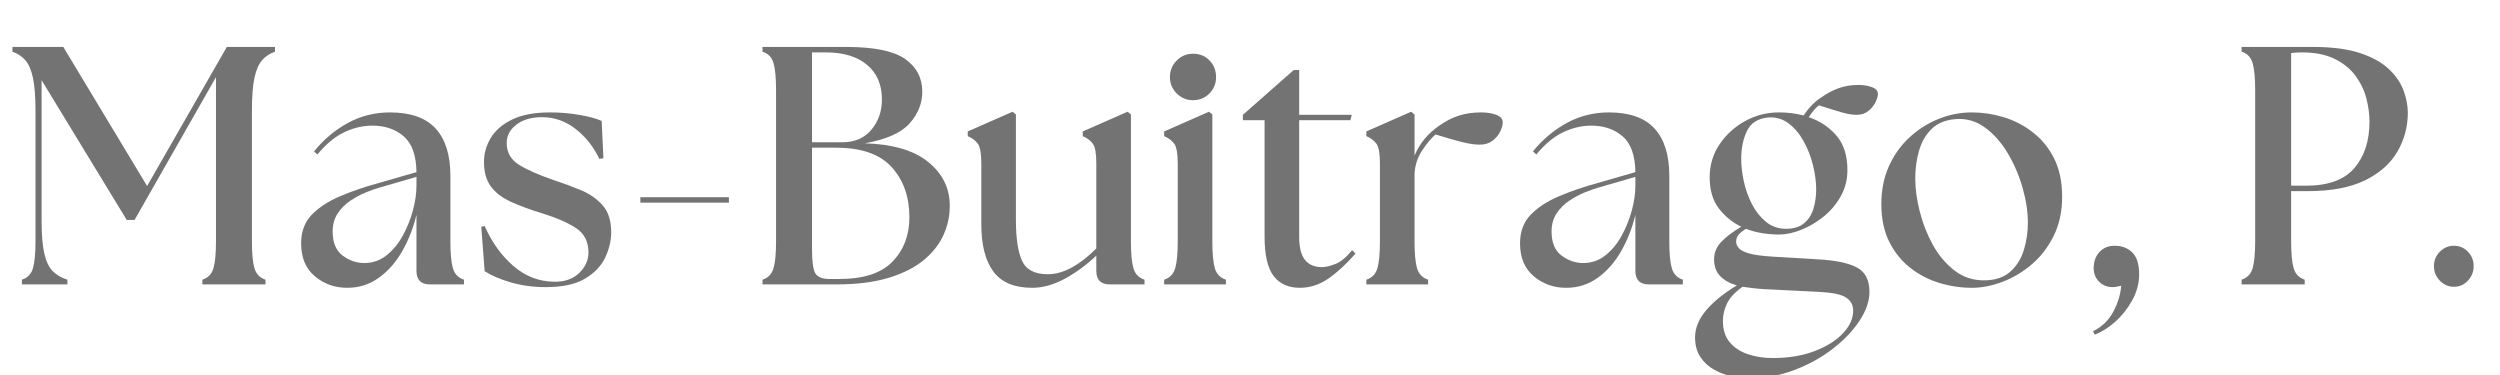 <svg xmlns="http://www.w3.org/2000/svg" xmlns:xlink="http://www.w3.org/1999/xlink" width="2000" zoomAndPan="magnify" viewBox="0 0 1500 225" height="300" preserveAspectRatio="xMidYMid meet" version="1.0"><defs><g/></defs><g fill="#737373" fill-opacity="1"><g transform="translate(4.604, 170.65)"><g><path d="M 8.547 0 L 8.547 -2.844 C 11.941 -3.938 14.145 -6.211 15.156 -9.672 C 16.176 -13.129 16.688 -18.52 16.688 -25.844 L 16.688 -104.422 C 16.688 -112.691 16.176 -119.203 15.156 -123.953 C 14.145 -128.703 12.617 -132.227 10.578 -134.531 C 8.547 -136.844 5.969 -138.547 2.844 -139.641 L 2.844 -142.484 L 33.375 -142.484 L 83.656 -59.031 L 131.484 -142.484 L 160.391 -142.484 L 160.391 -139.641 C 157.273 -138.547 154.695 -136.844 152.656 -134.531 C 150.625 -132.227 149.098 -128.703 148.078 -123.953 C 147.055 -119.203 146.547 -112.691 146.547 -104.422 L 146.547 -25.844 C 146.547 -18.52 147.055 -13.129 148.078 -9.672 C 149.098 -6.211 151.305 -3.938 154.703 -2.844 L 154.703 0 L 116.828 0 L 116.828 -2.844 C 120.223 -3.938 122.43 -6.211 123.453 -9.672 C 124.473 -13.129 124.984 -18.52 124.984 -25.844 L 124.984 -124.359 L 76.125 -38.672 L 71.438 -38.672 L 20.359 -122.531 L 20.359 -38.062 C 20.359 -29.781 20.898 -23.266 21.984 -18.516 C 23.066 -13.773 24.758 -10.25 27.062 -7.938 C 29.375 -5.633 32.297 -3.938 35.828 -2.844 L 35.828 0 Z M 8.547 0 "/></g></g></g><g fill="#737373" fill-opacity="1"><g transform="translate(174.566, 170.65)"><g><path d="M 83.453 0 C 78.023 0 75.312 -2.711 75.312 -8.141 L 75.312 -41.734 C 73.414 -33.859 70.566 -26.594 66.766 -19.938 C 62.961 -13.289 58.281 -7.969 52.719 -3.969 C 47.156 0.031 40.844 2.031 33.781 2.031 C 26.32 2.031 19.844 -0.273 14.344 -4.891 C 8.852 -9.504 6.109 -16.082 6.109 -24.625 C 6.109 -31.688 8.242 -37.422 12.516 -41.828 C 16.797 -46.234 22.461 -49.93 29.516 -52.922 C 36.566 -55.91 44.301 -58.555 52.719 -60.859 L 75.312 -67.375 C 75.176 -77.414 72.629 -84.57 67.672 -88.844 C 62.723 -93.125 56.445 -95.266 48.844 -95.266 C 43.145 -95.266 37.516 -93.941 31.953 -91.297 C 26.391 -88.648 21.031 -84.203 15.875 -77.953 L 13.844 -79.797 C 19.539 -86.848 26.254 -92.508 33.984 -96.781 C 41.723 -101.062 50.207 -103.203 59.438 -103.203 C 71.781 -103.203 80.906 -99.977 86.812 -93.531 C 92.719 -87.082 95.672 -77.617 95.672 -65.141 L 95.672 -25.844 C 95.672 -18.52 96.176 -13.129 97.188 -9.672 C 98.207 -6.211 100.414 -3.938 103.812 -2.844 L 103.812 0 Z M 25.031 -31.75 C 25.031 -25.102 27.031 -20.285 31.031 -17.297 C 35.039 -14.316 39.352 -12.828 43.969 -12.828 C 48.988 -12.828 53.43 -14.352 57.297 -17.406 C 61.16 -20.457 64.414 -24.391 67.062 -29.203 C 69.707 -34.023 71.742 -39.082 73.172 -44.375 C 74.598 -49.664 75.312 -54.617 75.312 -59.234 L 75.312 -64.531 L 53.531 -58.219 C 51.094 -57.539 48.273 -56.555 45.078 -55.266 C 41.891 -53.973 38.77 -52.305 35.719 -50.266 C 32.664 -48.234 30.117 -45.691 28.078 -42.641 C 26.047 -39.586 25.031 -35.957 25.031 -31.75 Z M 25.031 -31.75 "/></g></g></g><g fill="#737373" fill-opacity="1"><g transform="translate(282.446, 170.65)"><g><path d="M 44.984 1.625 C 37.516 1.625 30.523 0.676 24.016 -1.219 C 17.504 -3.125 12.281 -5.363 8.344 -7.938 L 6.312 -34.609 L 8.344 -35.016 C 12.688 -25.242 18.422 -17.27 25.547 -11.094 C 32.672 -4.914 40.781 -1.758 49.875 -1.625 C 56.25 -1.488 61.301 -3.219 65.031 -6.812 C 68.758 -10.414 70.625 -14.523 70.625 -19.141 C 70.625 -25.648 68.145 -30.531 63.188 -33.781 C 58.238 -37.039 51.359 -40.031 42.547 -42.75 C 35.484 -44.914 29.336 -47.188 24.109 -49.562 C 18.891 -51.938 14.891 -54.988 12.109 -58.719 C 9.328 -62.457 7.938 -67.379 7.938 -73.484 C 7.938 -78.641 9.328 -83.488 12.109 -88.031 C 14.891 -92.582 19.195 -96.25 25.031 -99.031 C 30.863 -101.812 38.395 -103.203 47.625 -103.203 C 53.457 -103.203 59.223 -102.723 64.922 -101.766 C 70.629 -100.816 75.176 -99.598 78.562 -98.109 L 79.594 -75.719 L 77.141 -75.312 C 73.754 -82.5 69.039 -88.469 63 -93.219 C 56.957 -97.969 50.207 -100.344 42.75 -100.344 C 36.363 -100.344 31.238 -98.848 27.375 -95.859 C 23.508 -92.879 21.578 -89.219 21.578 -84.875 C 21.578 -79.176 24.051 -74.801 29 -71.75 C 33.957 -68.695 40.984 -65.609 50.078 -62.484 C 55.504 -60.723 60.828 -58.754 66.047 -56.578 C 71.273 -54.41 75.617 -51.395 79.078 -47.531 C 82.535 -43.664 84.266 -38.27 84.266 -31.344 C 84.266 -26.188 83.039 -21.062 80.594 -15.969 C 78.156 -10.883 74.086 -6.68 68.391 -3.359 C 62.691 -0.035 54.891 1.625 44.984 1.625 Z M 44.984 1.625 "/></g></g></g><g fill="#737373" fill-opacity="1"><g transform="translate(373.635, 170.65)"><g><path d="M 10.578 -49.062 L 10.578 -52.312 L 63.703 -52.312 L 63.703 -49.062 Z M 10.578 -49.062 "/></g></g></g><g fill="#737373" fill-opacity="1"><g transform="translate(447.93, 170.65)"><g><path d="M 9.562 0 L 9.562 -2.844 C 12.957 -3.938 15.16 -6.211 16.172 -9.672 C 17.191 -13.129 17.703 -18.52 17.703 -25.844 L 17.703 -116.625 C 17.703 -123.957 17.191 -129.352 16.172 -132.812 C 15.16 -136.27 12.957 -138.547 9.562 -139.641 L 9.562 -142.484 L 59.844 -142.484 C 76.531 -142.484 88.301 -140.07 95.156 -135.25 C 102.008 -130.438 105.438 -123.891 105.438 -115.609 C 105.438 -108.691 102.926 -102.383 97.906 -96.688 C 92.883 -90.988 83.926 -86.984 71.031 -84.672 C 87.863 -84.129 100.52 -80.395 109 -73.469 C 117.477 -66.551 121.785 -58.004 121.922 -47.828 C 122.055 -41.859 120.898 -36.023 118.453 -30.328 C 116.016 -24.629 112.113 -19.504 106.75 -14.953 C 101.395 -10.41 94.344 -6.781 85.594 -4.062 C 76.844 -1.352 66.223 0 53.734 0 Z M 39.281 -20.969 C 39.281 -13.633 39.957 -8.848 41.312 -6.609 C 42.676 -4.367 45.531 -3.25 49.875 -3.25 L 55.562 -3.25 C 70.219 -3.25 80.906 -6.742 87.625 -13.734 C 94.344 -20.723 97.703 -29.578 97.703 -40.297 C 97.703 -52.516 94.172 -62.523 87.109 -70.328 C 80.055 -78.129 68.93 -82.031 53.734 -82.031 L 39.281 -82.031 Z M 39.281 -85.281 L 57.406 -85.281 C 64.863 -85.281 70.695 -87.789 74.906 -92.812 C 79.113 -97.832 81.219 -103.875 81.219 -110.938 C 81.219 -119.883 78.227 -126.832 72.25 -131.781 C 66.281 -136.738 58.07 -139.219 47.625 -139.219 L 39.281 -139.219 Z M 39.281 -85.281 "/></g></g></g><g fill="#737373" fill-opacity="1"><g transform="translate(576.572, 170.65)"><g><path d="M 42.75 2.031 C 32.031 2.031 24.258 -1.223 19.438 -7.734 C 14.625 -14.242 12.219 -23.676 12.219 -36.031 L 12.219 -72.672 C 12.219 -78.641 11.504 -82.57 10.078 -84.469 C 8.648 -86.375 6.648 -87.867 4.078 -88.953 L 4.078 -91.797 L 30.938 -103.609 L 32.969 -101.984 L 32.969 -38.672 C 32.969 -27.816 34.188 -19.676 36.625 -14.25 C 39.07 -8.82 44.234 -6.109 52.109 -6.109 C 56.723 -6.109 61.473 -7.43 66.359 -10.078 C 71.242 -12.723 76.195 -16.555 81.219 -21.578 L 81.219 -72.672 C 81.219 -78.641 80.504 -82.57 79.078 -84.469 C 77.648 -86.375 75.648 -87.867 73.078 -88.953 L 73.078 -91.797 L 99.938 -103.609 L 101.984 -101.984 L 101.984 -25.844 C 101.984 -18.52 102.488 -13.129 103.5 -9.672 C 104.52 -6.211 106.727 -3.938 110.125 -2.844 L 110.125 0 L 89.359 0 C 83.93 0 81.219 -2.711 81.219 -8.141 L 81.219 -17.297 C 75.383 -11.734 69.109 -7.117 62.391 -3.453 C 55.672 0.203 49.125 2.031 42.75 2.031 Z M 42.75 2.031 "/></g></g></g><g fill="#737373" fill-opacity="1"><g transform="translate(692.798, 170.65)"><g><path d="M 5.703 0 L 5.703 -2.844 C 9.086 -3.938 11.289 -6.211 12.312 -9.672 C 13.332 -13.129 13.844 -18.52 13.844 -25.844 L 13.844 -72.672 C 13.844 -78.641 13.129 -82.57 11.703 -84.469 C 10.273 -86.375 8.273 -87.867 5.703 -88.953 L 5.703 -91.797 L 32.562 -103.609 L 34.609 -101.984 L 34.609 -25.844 C 34.609 -18.52 35.113 -13.129 36.125 -9.672 C 37.145 -6.211 39.352 -3.938 42.75 -2.844 L 42.75 0 Z M 9.156 -124.359 C 9.156 -128.297 10.508 -131.617 13.219 -134.328 C 15.938 -137.047 19.195 -138.406 23 -138.406 C 27.07 -138.406 30.395 -137.047 32.969 -134.328 C 35.551 -131.617 36.844 -128.297 36.844 -124.359 C 36.844 -120.566 35.52 -117.312 32.875 -114.594 C 30.227 -111.883 26.938 -110.531 23 -110.531 C 19.195 -110.531 15.938 -111.883 13.219 -114.594 C 10.508 -117.312 9.156 -120.566 9.156 -124.359 Z M 9.156 -124.359 "/></g></g></g><g fill="#737373" fill-opacity="1"><g transform="translate(741.649, 170.65)"><g><path d="M 38.266 2.031 C 31.348 2.031 26.086 -0.344 22.484 -5.094 C 18.891 -9.844 17.094 -17.711 17.094 -28.703 L 17.094 -98.516 L 4.078 -98.516 L 4.078 -101.766 L 34.609 -128.641 L 37.859 -128.641 L 37.859 -101.766 L 69.406 -101.766 L 68.594 -98.516 L 37.859 -98.516 L 37.859 -28.5 C 37.859 -22.258 39.008 -17.676 41.312 -14.75 C 43.625 -11.832 47.02 -10.375 51.5 -10.375 C 53.801 -10.375 56.547 -11.02 59.734 -12.312 C 62.93 -13.602 66.223 -16.352 69.609 -20.562 L 71.656 -18.516 C 66.219 -12.273 60.816 -7.289 55.453 -3.562 C 50.098 0.164 44.367 2.031 38.266 2.031 Z M 38.266 2.031 "/></g></g></g><g fill="#737373" fill-opacity="1"><g transform="translate(814.112, 170.65)"><g><path d="M 5.703 0 L 5.703 -2.844 C 9.086 -3.938 11.289 -6.211 12.312 -9.672 C 13.332 -13.129 13.844 -18.52 13.844 -25.844 L 13.844 -72.672 C 13.844 -78.641 13.129 -82.57 11.703 -84.469 C 10.273 -86.375 8.273 -87.867 5.703 -88.953 L 5.703 -91.797 L 32.562 -103.609 L 34.609 -101.984 L 34.609 -77.344 C 37.723 -84.676 42.676 -90.648 49.469 -95.266 C 53.258 -97.973 57.156 -99.973 61.156 -101.266 C 65.164 -102.555 69.613 -103.203 74.5 -103.203 C 78.031 -103.203 81.082 -102.723 83.656 -101.766 C 86.238 -100.816 87.531 -99.258 87.531 -97.094 C 87.531 -95.602 87.02 -93.805 86 -91.703 C 84.977 -89.598 83.445 -87.766 81.406 -86.203 C 79.375 -84.641 76.801 -83.859 73.688 -83.859 C 70.832 -83.859 67.336 -84.367 63.203 -85.391 C 59.066 -86.41 53.738 -87.938 47.219 -89.969 C 44.645 -87.789 41.969 -84.598 39.188 -80.391 C 36.406 -76.191 34.879 -71.516 34.609 -66.359 L 34.609 -25.844 C 34.609 -18.52 35.113 -13.129 36.125 -9.672 C 37.145 -6.211 39.352 -3.938 42.75 -2.844 L 42.75 0 Z M 5.703 0 "/></g></g></g><g fill="#737373" fill-opacity="1"><g transform="translate(905.912, 170.65)"><g><path d="M 83.453 0 C 78.023 0 75.312 -2.711 75.312 -8.141 L 75.312 -41.734 C 73.414 -33.859 70.566 -26.594 66.766 -19.938 C 62.961 -13.289 58.281 -7.969 52.719 -3.969 C 47.156 0.031 40.844 2.031 33.781 2.031 C 26.32 2.031 19.844 -0.273 14.344 -4.891 C 8.852 -9.504 6.109 -16.082 6.109 -24.625 C 6.109 -31.688 8.242 -37.422 12.516 -41.828 C 16.797 -46.234 22.461 -49.93 29.516 -52.922 C 36.566 -55.91 44.301 -58.555 52.719 -60.859 L 75.312 -67.375 C 75.176 -77.414 72.629 -84.57 67.672 -88.844 C 62.723 -93.125 56.445 -95.266 48.844 -95.266 C 43.145 -95.266 37.516 -93.941 31.953 -91.297 C 26.391 -88.648 21.031 -84.203 15.875 -77.953 L 13.844 -79.797 C 19.539 -86.848 26.254 -92.508 33.984 -96.781 C 41.723 -101.062 50.207 -103.203 59.438 -103.203 C 71.781 -103.203 80.906 -99.977 86.812 -93.531 C 92.719 -87.082 95.672 -77.617 95.672 -65.141 L 95.672 -25.844 C 95.672 -18.52 96.176 -13.129 97.188 -9.672 C 98.207 -6.211 100.414 -3.938 103.812 -2.844 L 103.812 0 Z M 25.031 -31.75 C 25.031 -25.102 27.031 -20.285 31.031 -17.297 C 35.039 -14.316 39.352 -12.828 43.969 -12.828 C 48.988 -12.828 53.43 -14.352 57.297 -17.406 C 61.16 -20.457 64.414 -24.391 67.062 -29.203 C 69.707 -34.023 71.742 -39.082 73.172 -44.375 C 74.598 -49.664 75.312 -54.617 75.312 -59.234 L 75.312 -64.531 L 53.531 -58.219 C 51.094 -57.539 48.273 -56.555 45.078 -55.266 C 41.891 -53.973 38.77 -52.305 35.719 -50.266 C 32.664 -48.234 30.117 -45.691 28.078 -42.641 C 26.047 -39.586 25.031 -35.957 25.031 -31.75 Z M 25.031 -31.75 "/></g></g></g><g fill="#737373" fill-opacity="1"><g transform="translate(1013.792, 170.65)"><g><path d="M 35.422 56.375 C 32.297 56.375 28.898 55.969 25.234 55.156 C 21.578 54.344 18.082 53.02 14.75 51.188 C 11.426 49.352 8.676 46.844 6.5 43.656 C 4.332 40.469 3.25 36.5 3.25 31.75 C 3.25 26.188 5.453 20.789 9.859 15.562 C 14.273 10.344 20.422 5.359 28.297 0.609 C 24.086 -0.609 20.758 -2.473 18.312 -4.984 C 15.875 -7.492 14.656 -10.852 14.656 -15.062 C 14.656 -18.863 16.008 -22.254 18.719 -25.234 C 21.438 -28.223 25.508 -31.348 30.938 -34.609 C 25.645 -37.18 21.164 -40.844 17.5 -45.594 C 13.844 -50.344 12.016 -56.586 12.016 -64.328 C 12.016 -71.516 13.945 -78.023 17.812 -83.859 C 21.676 -89.691 26.766 -94.375 33.078 -97.906 C 39.391 -101.438 46.207 -103.203 53.531 -103.203 C 58.82 -103.203 63.773 -102.586 68.391 -101.359 C 71.379 -105.973 74.977 -109.641 79.188 -112.359 C 82.438 -114.66 85.859 -116.457 89.453 -117.75 C 93.055 -119.039 96.957 -119.688 101.156 -119.688 C 104.281 -119.688 107.031 -119.242 109.406 -118.359 C 111.781 -117.484 112.969 -116.094 112.969 -114.188 C 112.969 -112.969 112.492 -111.375 111.547 -109.406 C 110.598 -107.438 109.172 -105.672 107.266 -104.109 C 105.367 -102.547 102.992 -101.766 100.141 -101.766 C 97.703 -101.766 94.785 -102.238 91.391 -103.188 C 87.992 -104.145 83.379 -105.57 77.547 -107.469 C 75.648 -105.977 73.613 -103.602 71.438 -100.344 C 77.957 -98.176 83.457 -94.547 87.938 -89.453 C 92.414 -84.367 94.656 -77.414 94.656 -68.594 C 94.656 -62.895 93.328 -57.672 90.672 -52.922 C 88.023 -48.172 84.598 -44.098 80.391 -40.703 C 76.191 -37.316 71.719 -34.672 66.969 -32.766 C 62.219 -30.867 57.738 -29.922 53.531 -29.922 C 50.406 -29.922 47.113 -30.191 43.656 -30.734 C 40.195 -31.273 36.906 -32.156 33.781 -33.375 C 32.02 -32.289 30.598 -31.172 29.516 -30.016 C 28.43 -28.867 27.891 -27.41 27.891 -25.641 C 27.891 -24.422 28.395 -23.164 29.406 -21.875 C 30.426 -20.594 32.461 -19.508 35.516 -18.625 C 38.566 -17.738 43.219 -17.094 49.469 -16.688 L 76.734 -15.062 C 87.18 -14.52 94.984 -12.926 100.141 -10.281 C 105.297 -7.633 107.875 -2.711 107.875 4.484 C 107.875 10.047 105.875 15.844 101.875 21.875 C 97.875 27.914 92.477 33.547 85.688 38.766 C 78.906 43.992 71.172 48.234 62.484 51.484 C 53.805 54.742 44.785 56.375 35.422 56.375 Z M 19.953 21.781 C 19.953 27.207 21.344 31.547 24.125 34.797 C 26.906 38.055 30.566 40.43 35.109 41.922 C 39.66 43.422 44.582 44.172 49.875 44.172 C 59.375 44.172 67.75 42.781 75 40 C 82.258 37.219 87.926 33.656 92 29.312 C 96.07 24.969 98.109 20.422 98.109 15.672 C 98.109 12.41 96.719 9.832 93.938 7.938 C 91.156 6.039 85.758 4.891 77.75 4.484 L 44.984 2.844 C 42.535 2.707 40.191 2.504 37.953 2.234 C 35.723 1.961 33.656 1.691 31.75 1.422 C 27.133 4.68 24.016 8.039 22.391 11.5 C 20.766 14.957 19.953 18.383 19.953 21.781 Z M 30.938 -75.516 C 30.938 -71.305 31.445 -66.789 32.469 -61.969 C 33.488 -57.156 35.113 -52.578 37.344 -48.234 C 39.582 -43.898 42.398 -40.336 45.797 -37.547 C 49.191 -34.766 53.195 -33.375 57.812 -33.375 C 62.426 -33.375 66.055 -34.492 68.703 -36.734 C 71.348 -38.973 73.211 -41.891 74.297 -45.484 C 75.379 -49.086 75.922 -52.926 75.922 -57 C 75.922 -61.469 75.273 -66.316 73.984 -71.547 C 72.703 -76.773 70.805 -81.625 68.297 -86.094 C 65.785 -90.57 62.727 -94.133 59.125 -96.781 C 55.531 -99.426 51.426 -100.547 46.812 -100.141 C 40.707 -99.461 36.535 -96.711 34.297 -91.891 C 32.055 -87.078 30.938 -81.617 30.938 -75.516 Z M 30.938 -75.516 "/></g></g></g><g fill="#737373" fill-opacity="1"><g transform="translate(1122.486, 170.65)"><g><path d="M 60.656 2.031 C 54.008 2.031 47.461 1.047 41.016 -0.922 C 34.566 -2.891 28.727 -5.941 23.5 -10.078 C 18.281 -14.211 14.109 -19.438 10.984 -25.75 C 7.867 -32.062 6.312 -39.555 6.312 -48.234 C 6.312 -56.516 7.801 -64.016 10.781 -70.734 C 13.77 -77.453 17.844 -83.219 23 -88.031 C 28.156 -92.852 33.988 -96.586 40.5 -99.234 C 47.02 -101.879 53.738 -103.203 60.656 -103.203 C 67.031 -103.203 73.375 -102.25 79.688 -100.344 C 86 -98.445 91.832 -95.426 97.188 -91.281 C 102.551 -87.145 106.828 -81.891 110.016 -75.516 C 113.203 -69.141 114.797 -61.473 114.797 -52.516 C 114.797 -43.828 113.133 -36.094 109.812 -29.312 C 106.488 -22.531 102.145 -16.832 96.781 -12.219 C 91.426 -7.602 85.555 -4.07 79.172 -1.625 C 72.797 0.812 66.625 2.031 60.656 2.031 Z M 26.672 -63.5 C 26.672 -57.531 27.551 -51.016 29.312 -43.953 C 31.07 -36.898 33.68 -30.219 37.141 -23.906 C 40.609 -17.602 44.922 -12.445 50.078 -8.438 C 55.234 -4.438 61.133 -2.438 67.781 -2.438 C 74.426 -2.438 79.68 -4.133 83.547 -7.531 C 87.422 -10.926 90.172 -15.27 91.797 -20.562 C 93.422 -25.852 94.234 -31.348 94.234 -37.047 C 94.234 -43.555 93.18 -50.508 91.078 -57.906 C 88.984 -65.301 86 -72.254 82.125 -78.766 C 78.258 -85.285 73.613 -90.477 68.188 -94.344 C 62.758 -98.207 56.789 -99.801 50.281 -99.125 C 44.445 -98.582 39.797 -96.582 36.328 -93.125 C 32.867 -89.664 30.395 -85.32 28.906 -80.094 C 27.414 -74.875 26.672 -69.344 26.672 -63.5 Z M 26.672 -63.5 "/></g></g></g><g fill="#737373" fill-opacity="1"><g transform="translate(1245.633, 170.65)"><g><path d="M 10.172 28.094 C 15.461 25.508 19.5 21.641 22.281 16.484 C 25.07 11.328 26.672 6.102 27.078 0.812 C 26.254 0.945 25.438 1.113 24.625 1.312 C 23.812 1.52 22.93 1.625 21.984 1.625 C 18.723 1.625 16.004 0.539 13.828 -1.625 C 11.66 -3.801 10.578 -6.516 10.578 -9.766 C 10.578 -13.703 11.727 -16.926 14.031 -19.438 C 16.344 -21.945 19.398 -23.203 23.203 -23.203 C 27.547 -23.203 31.07 -21.844 33.781 -19.125 C 36.5 -16.414 37.859 -12.078 37.859 -6.109 C 37.859 -0.68 36.469 4.539 33.688 9.562 C 30.906 14.582 27.477 18.891 23.406 22.484 C 19.332 26.086 15.258 28.633 11.188 30.125 Z M 10.172 28.094 "/></g></g></g><g fill="#737373" fill-opacity="1"><g transform="translate(1294.687, 170.65)"><g/></g></g><g fill="#737373" fill-opacity="1"><g transform="translate(1335.397, 170.65)"><g><path d="M 9.562 0 L 9.562 -2.844 C 12.957 -3.938 15.16 -6.211 16.172 -9.672 C 17.191 -13.129 17.703 -18.52 17.703 -25.844 L 17.703 -116.625 C 17.703 -123.957 17.191 -129.352 16.172 -132.812 C 15.16 -136.27 12.957 -138.547 9.562 -139.641 L 9.562 -142.484 L 52.312 -142.484 C 63.977 -142.484 73.508 -141.227 80.906 -138.719 C 88.301 -136.207 94.066 -132.945 98.203 -128.938 C 102.348 -124.938 105.234 -120.629 106.859 -116.016 C 108.484 -111.398 109.297 -107.062 109.297 -103 C 109.297 -94.582 107.191 -86.773 102.984 -79.578 C 98.785 -72.391 92.273 -66.656 83.453 -62.375 C 74.629 -58.102 63.234 -55.969 49.266 -55.969 L 39.281 -55.969 L 39.281 -25.844 C 39.281 -18.52 39.789 -13.129 40.812 -9.672 C 41.832 -6.211 44.035 -3.938 47.422 -2.844 L 47.422 0 Z M 39.281 -59.234 L 48.234 -59.234 C 61.535 -59.234 71.203 -62.758 77.234 -69.812 C 83.273 -76.875 86.297 -86.172 86.297 -97.703 C 86.297 -102.047 85.688 -106.625 84.469 -111.438 C 83.25 -116.258 81.113 -120.77 78.062 -124.969 C 75.008 -129.176 70.836 -132.602 65.547 -135.25 C 60.254 -137.895 53.602 -139.219 45.594 -139.219 C 43.289 -139.219 41.188 -139.082 39.281 -138.812 Z M 39.281 -59.234 "/></g></g></g><g fill="#737373" fill-opacity="1"><g transform="translate(1449.18, 170.65)"><g><path d="M 23.203 1.422 C 19.941 1.422 17.125 0.203 14.75 -2.234 C 12.375 -4.68 11.188 -7.598 11.188 -10.984 C 11.188 -14.379 12.375 -17.266 14.75 -19.641 C 17.125 -22.016 19.941 -23.203 23.203 -23.203 C 26.461 -23.203 29.242 -22.016 31.547 -19.641 C 33.859 -17.266 35.016 -14.379 35.016 -10.984 C 35.016 -7.598 33.859 -4.68 31.547 -2.234 C 29.242 0.203 26.461 1.422 23.203 1.422 Z M 23.203 1.422 "/></g></g></g></svg>